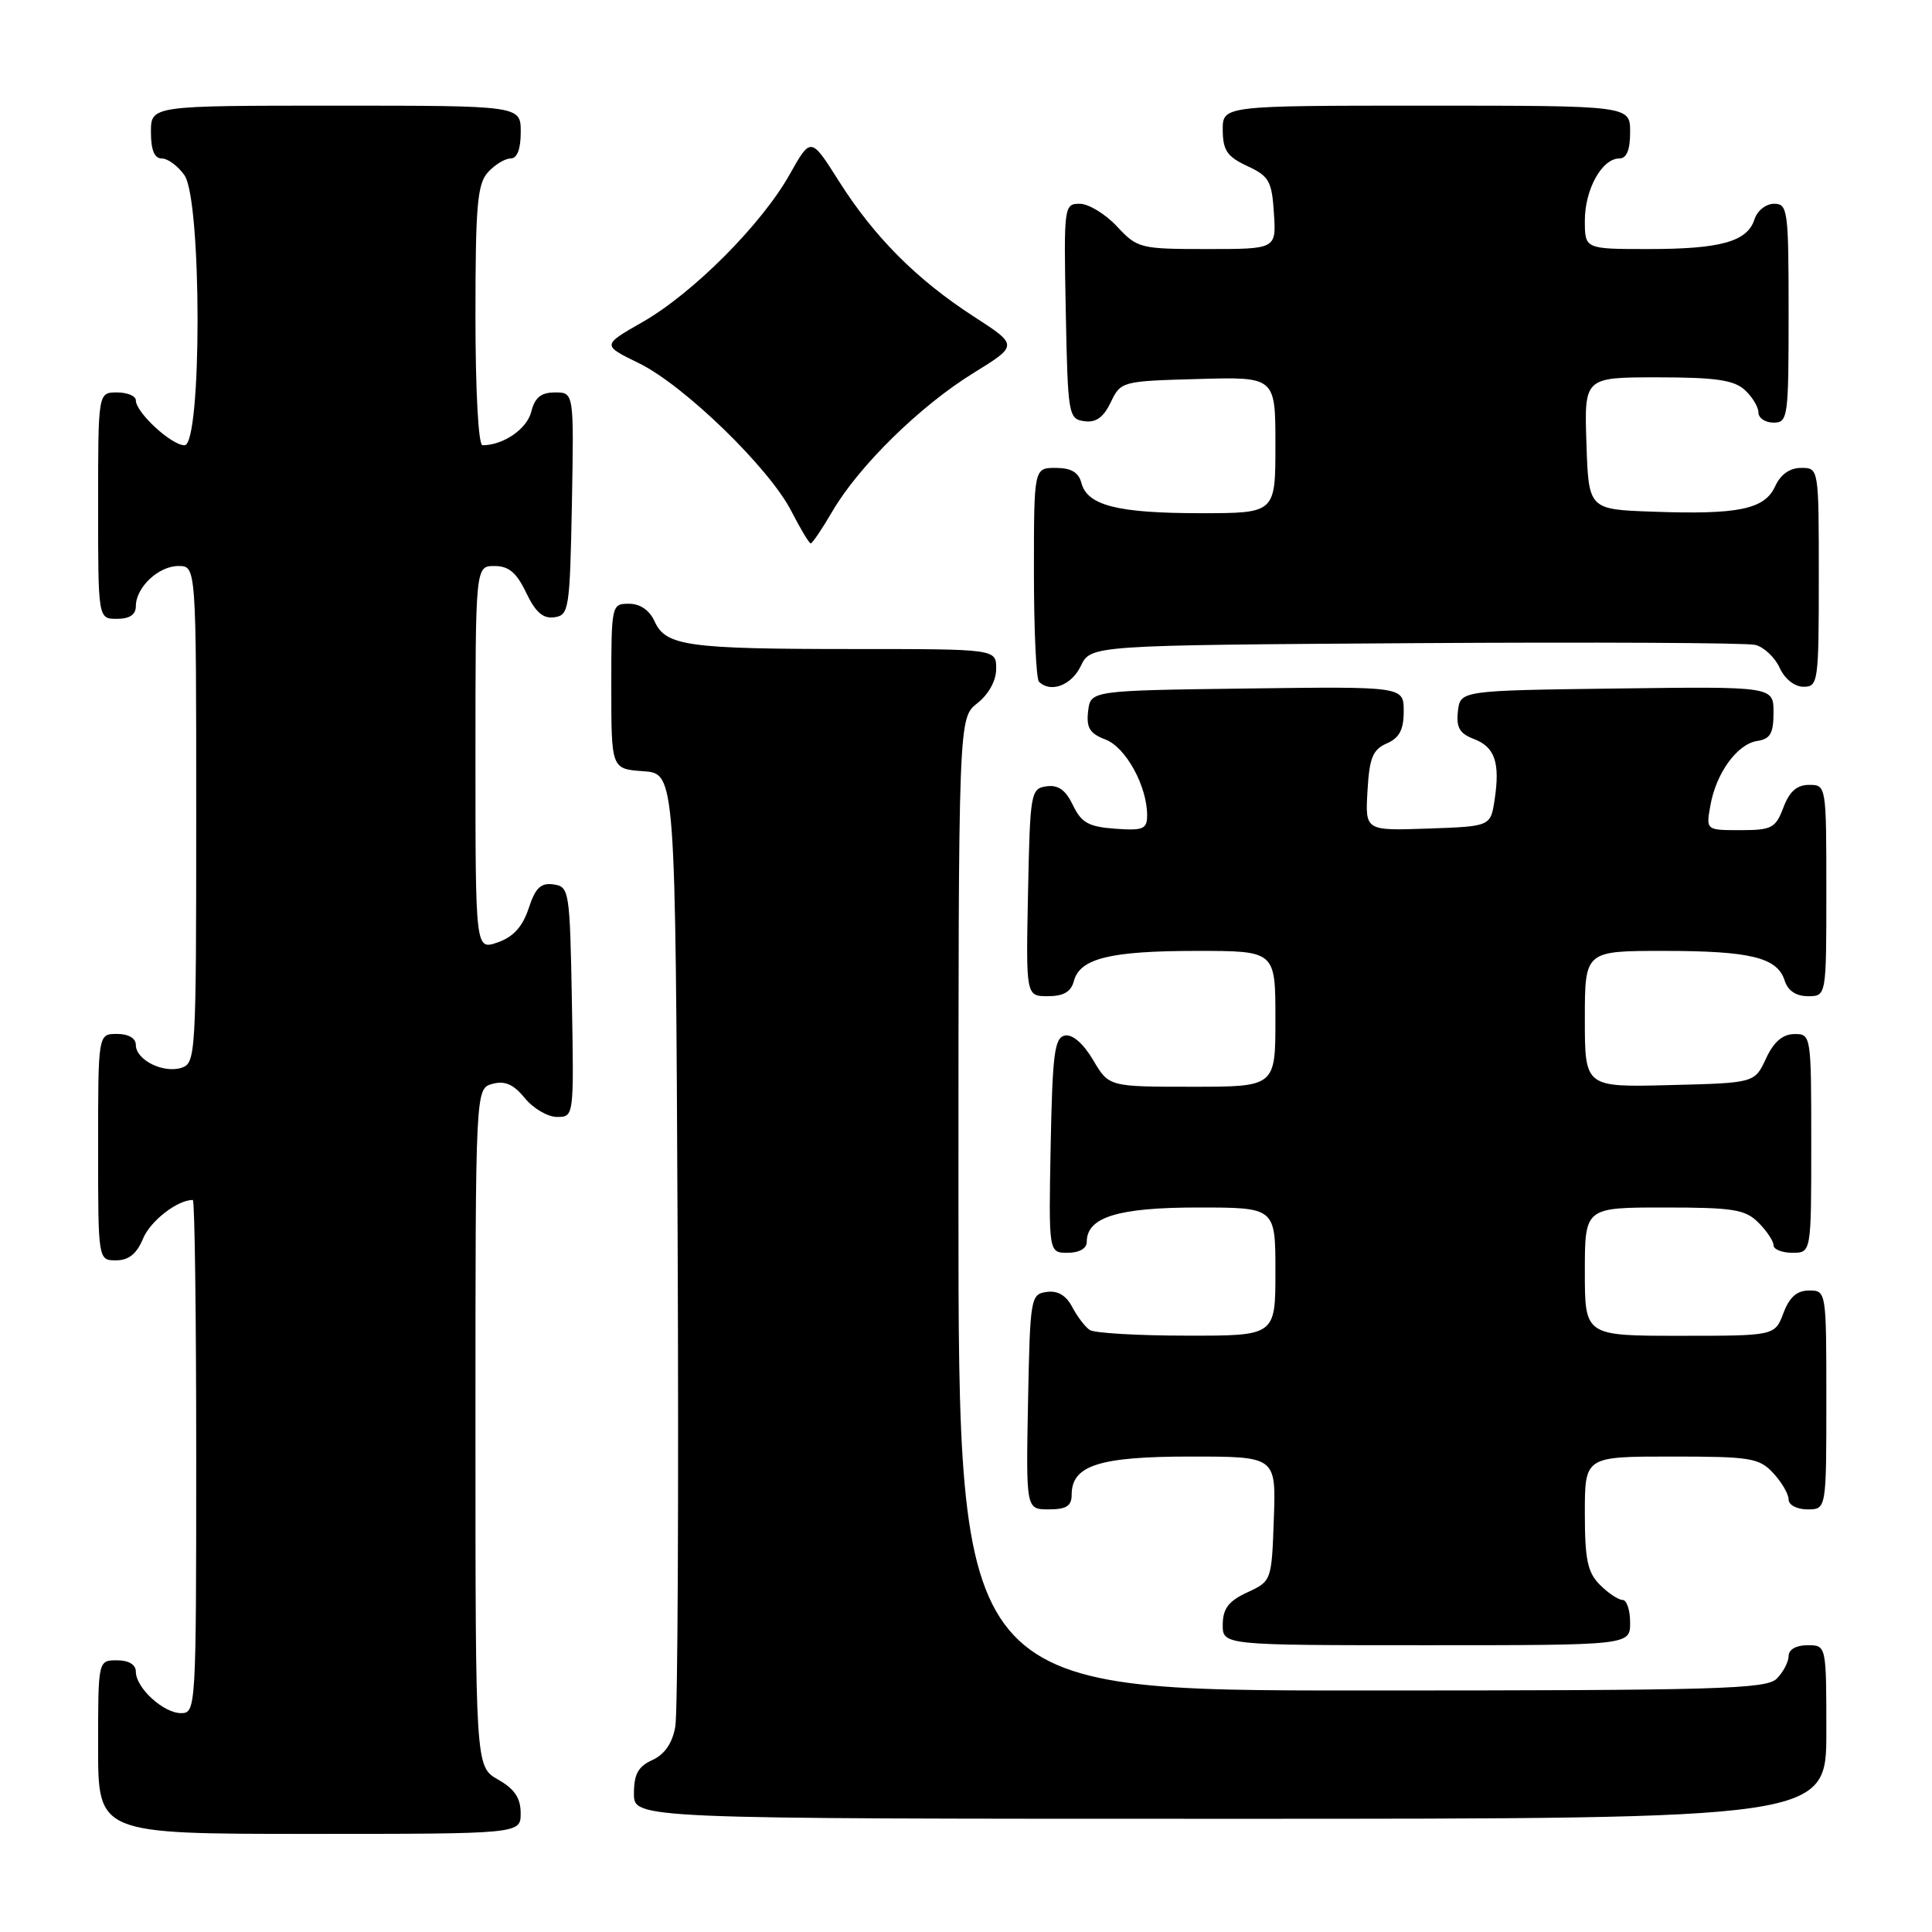 <?xml version="1.0" encoding="UTF-8" standalone="no"?>
<!DOCTYPE svg PUBLIC "-//W3C//DTD SVG 1.1//EN" "http://www.w3.org/Graphics/SVG/1.1/DTD/svg11.dtd" >
<svg xmlns="http://www.w3.org/2000/svg" xmlns:xlink="http://www.w3.org/1999/xlink" version="1.1" viewBox="0 0 256 256">
 <g >
 <path fill="currentColor"
d=" M 68.99 240.25 C 68.99 238.25 68.18 237.04 65.99 235.80 C 63.00 234.09 63.00 234.09 63.00 189.16 C 63.00 144.23 63.00 144.23 65.25 143.62 C 66.90 143.17 68.04 143.67 69.54 145.50 C 70.66 146.88 72.58 148.00 73.81 148.00 C 76.05 148.00 76.05 147.96 75.78 132.75 C 75.51 118.00 75.43 117.49 73.35 117.19 C 71.66 116.95 70.94 117.64 70.05 120.36 C 69.24 122.80 68.02 124.15 65.95 124.87 C 63.00 125.90 63.00 125.90 63.00 100.45 C 63.00 75.00 63.00 75.00 65.52 75.00 C 67.41 75.00 68.45 75.87 69.72 78.54 C 70.96 81.13 71.96 82.01 73.46 81.79 C 75.39 81.52 75.51 80.74 75.78 66.75 C 76.05 52.00 76.05 52.00 73.55 52.00 C 71.69 52.00 70.87 52.66 70.39 54.57 C 69.82 56.85 66.68 59.00 63.93 59.00 C 63.39 59.00 63.00 51.81 63.00 41.83 C 63.00 27.25 63.25 24.38 64.65 22.83 C 65.57 21.82 66.92 21.00 67.65 21.00 C 68.53 21.00 69.00 19.77 69.00 17.50 C 69.00 14.00 69.00 14.00 44.50 14.00 C 20.00 14.00 20.00 14.00 20.00 17.50 C 20.00 19.88 20.46 21.00 21.44 21.00 C 22.24 21.00 23.59 22.00 24.44 23.22 C 26.75 26.52 26.76 59.00 24.45 59.00 C 22.71 59.00 18.00 54.65 18.00 53.05 C 18.00 52.47 16.88 52.00 15.50 52.00 C 13.00 52.00 13.00 52.00 13.00 67.00 C 13.00 82.00 13.00 82.00 15.50 82.00 C 17.17 82.00 18.00 81.44 18.00 80.33 C 18.00 77.83 21.00 75.00 23.65 75.00 C 26.00 75.00 26.00 75.00 26.00 107.93 C 26.00 139.78 25.94 140.89 24.04 141.49 C 21.62 142.26 18.00 140.44 18.00 138.46 C 18.00 137.57 17.03 137.00 15.50 137.00 C 13.00 137.00 13.00 137.00 13.00 152.00 C 13.00 167.00 13.00 167.00 15.38 167.00 C 17.05 167.00 18.11 166.15 18.95 164.13 C 19.92 161.78 23.50 159.00 25.55 159.00 C 25.80 159.00 26.00 174.30 26.00 193.00 C 26.00 226.33 25.96 227.00 24.00 227.00 C 21.65 227.00 18.00 223.65 18.00 221.50 C 18.00 220.57 17.06 220.00 15.50 220.00 C 13.00 220.00 13.00 220.00 13.00 231.50 C 13.00 243.00 13.00 243.00 41.00 243.00 C 69.00 243.00 69.00 243.00 68.99 240.25 Z  M 242.00 229.50 C 242.00 218.00 242.00 218.00 239.50 218.00 C 238.00 218.00 237.00 218.57 237.00 219.43 C 237.00 220.21 236.29 221.56 235.43 222.43 C 234.04 223.82 227.67 224.00 180.43 224.00 C 127.00 224.00 127.00 224.00 127.00 159.57 C 127.00 95.15 127.00 95.15 129.50 93.18 C 131.02 91.98 132.00 90.19 132.00 88.61 C 132.00 86.00 132.00 86.00 113.13 86.00 C 91.12 86.00 88.23 85.60 86.75 82.36 C 86.07 80.86 84.83 80.00 83.34 80.00 C 81.03 80.00 81.00 80.14 81.00 90.94 C 81.00 101.89 81.00 101.89 85.25 102.19 C 89.50 102.50 89.50 102.50 89.79 164.00 C 89.94 197.82 89.81 226.98 89.48 228.80 C 89.09 230.98 88.07 232.47 86.45 233.21 C 84.56 234.06 84.00 235.09 84.00 237.66 C 84.00 241.00 84.00 241.00 163.00 241.00 C 242.00 241.00 242.00 241.00 242.00 229.50 Z  M 216.00 215.00 C 216.00 213.35 215.55 212.00 215.00 212.00 C 214.45 212.00 213.10 211.10 212.00 210.00 C 210.36 208.36 210.00 206.67 210.00 200.50 C 210.00 193.00 210.00 193.00 221.46 193.00 C 231.96 193.00 233.09 193.18 234.96 195.19 C 236.08 196.39 237.00 197.97 237.00 198.69 C 237.00 199.42 238.10 200.00 239.50 200.00 C 242.00 200.00 242.00 200.00 242.00 185.50 C 242.00 171.07 241.99 171.00 239.72 171.00 C 238.10 171.00 237.11 171.87 236.31 174.00 C 235.17 177.00 235.17 177.00 222.59 177.00 C 210.00 177.00 210.00 177.00 210.00 168.50 C 210.00 160.00 210.00 160.00 220.50 160.00 C 229.67 160.00 231.25 160.25 233.00 162.00 C 234.10 163.10 235.00 164.45 235.00 165.00 C 235.00 165.55 236.12 166.00 237.50 166.00 C 240.00 166.00 240.00 166.00 240.00 151.50 C 240.00 137.12 239.98 137.00 237.75 137.02 C 236.20 137.04 235.03 138.05 234.00 140.27 C 232.50 143.50 232.50 143.50 221.25 143.78 C 210.00 144.07 210.00 144.07 210.00 135.03 C 210.00 126.00 210.00 126.00 220.43 126.00 C 231.97 126.00 235.51 126.87 236.48 129.94 C 236.91 131.28 237.99 132.00 239.57 132.00 C 242.00 132.00 242.00 132.00 242.00 118.00 C 242.00 104.09 241.98 104.00 239.72 104.00 C 238.10 104.00 237.11 104.87 236.31 107.00 C 235.28 109.73 234.76 110.00 230.61 110.00 C 226.05 110.00 226.05 110.00 226.63 106.75 C 227.39 102.43 230.19 98.58 232.85 98.18 C 234.57 97.92 235.00 97.18 235.00 94.41 C 235.00 90.96 235.00 90.96 214.25 91.23 C 193.50 91.50 193.50 91.50 193.18 94.25 C 192.94 96.39 193.40 97.20 195.30 97.92 C 198.09 98.99 198.79 101.06 198.04 106.00 C 197.50 109.50 197.50 109.50 189.20 109.79 C 180.89 110.08 180.89 110.08 181.20 104.79 C 181.45 100.42 181.89 99.33 183.75 98.51 C 185.43 97.78 186.00 96.69 186.00 94.24 C 186.00 90.96 186.00 90.96 165.25 91.23 C 144.50 91.50 144.50 91.50 144.18 94.25 C 143.93 96.44 144.40 97.20 146.48 97.99 C 149.17 99.01 152.00 104.16 152.00 108.03 C 152.00 109.86 151.49 110.08 147.76 109.81 C 144.24 109.55 143.29 109.02 142.17 106.69 C 141.21 104.68 140.22 103.97 138.67 104.19 C 136.58 104.49 136.49 105.01 136.22 118.25 C 135.94 132.00 135.94 132.00 138.86 132.00 C 140.92 132.00 141.92 131.42 142.29 130.01 C 143.08 126.99 147.10 126.00 158.57 126.00 C 169.00 126.00 169.00 126.00 169.00 135.00 C 169.00 144.00 169.00 144.00 157.97 144.00 C 146.93 144.00 146.93 144.00 144.84 140.45 C 143.56 138.29 142.11 137.02 141.12 137.21 C 139.73 137.48 139.46 139.56 139.22 151.76 C 138.95 166.00 138.95 166.00 141.47 166.00 C 143.01 166.00 144.00 165.43 144.00 164.56 C 144.00 161.28 148.12 160.00 158.72 160.00 C 169.00 160.00 169.00 160.00 169.00 168.50 C 169.00 177.00 169.00 177.00 157.25 176.98 C 150.79 176.98 145.00 176.64 144.40 176.23 C 143.79 175.83 142.75 174.46 142.08 173.19 C 141.27 171.64 140.14 170.98 138.68 171.19 C 136.57 171.49 136.49 171.96 136.22 185.75 C 135.95 200.00 135.95 200.00 138.97 200.00 C 141.30 200.00 142.00 199.55 142.00 198.06 C 142.00 194.17 145.64 193.00 157.76 193.00 C 169.08 193.00 169.08 193.00 168.79 201.25 C 168.50 209.46 168.49 209.51 165.27 211.00 C 162.79 212.15 162.04 213.14 162.02 215.25 C 162.00 218.00 162.00 218.00 189.00 218.00 C 216.00 218.00 216.00 218.00 216.00 215.00 Z  M 143.21 88.25 C 144.53 85.50 144.53 85.50 187.51 85.22 C 211.16 85.07 231.44 85.17 232.58 85.45 C 233.72 85.73 235.17 87.09 235.81 88.48 C 236.48 89.96 237.79 91.00 238.98 91.00 C 240.91 91.00 241.00 90.38 241.00 76.50 C 241.00 62.00 241.00 62.00 238.66 62.00 C 237.15 62.00 235.93 62.87 235.21 64.45 C 233.82 67.49 230.34 68.21 219.00 67.80 C 210.50 67.50 210.50 67.50 210.21 58.75 C 209.92 50.00 209.92 50.00 219.63 50.00 C 227.26 50.00 229.73 50.35 231.17 51.65 C 232.18 52.57 233.00 53.92 233.00 54.65 C 233.00 55.39 233.90 56.00 235.00 56.00 C 236.91 56.00 237.00 55.33 237.00 41.50 C 237.00 27.84 236.89 27.00 235.07 27.00 C 234.00 27.00 232.84 27.92 232.48 29.06 C 231.54 32.01 228.02 33.00 218.43 33.00 C 210.00 33.00 210.00 33.00 210.00 29.22 C 210.00 25.10 212.27 21.00 214.56 21.00 C 215.54 21.00 216.00 19.88 216.00 17.50 C 216.00 14.00 216.00 14.00 189.00 14.00 C 162.00 14.00 162.00 14.00 162.02 17.25 C 162.04 19.93 162.61 20.76 165.27 22.00 C 168.16 23.34 168.53 24.00 168.80 28.25 C 169.11 33.00 169.11 33.00 159.96 33.00 C 151.07 33.00 150.72 32.91 148.00 30.00 C 146.46 28.35 144.24 27.00 143.07 27.00 C 140.99 27.00 140.95 27.30 141.22 41.25 C 141.49 55.01 141.58 55.51 143.67 55.81 C 145.22 56.03 146.21 55.32 147.18 53.31 C 148.51 50.53 148.64 50.50 158.76 50.22 C 169.00 49.93 169.00 49.93 169.00 58.97 C 169.00 68.00 169.00 68.00 159.07 68.00 C 148.09 68.00 144.07 66.98 143.29 63.99 C 142.92 62.58 141.92 62.00 139.88 62.00 C 137.00 62.00 137.00 62.00 137.00 75.83 C 137.00 83.44 137.30 89.97 137.67 90.33 C 139.20 91.86 141.98 90.82 143.21 88.25 Z  M 110.31 67.73 C 113.83 61.72 121.92 53.79 128.95 49.45 C 134.93 45.76 134.93 45.76 129.03 41.94 C 121.48 37.06 115.82 31.38 111.15 23.99 C 107.44 18.12 107.44 18.12 104.62 23.14 C 100.90 29.75 91.83 38.85 85.13 42.68 C 79.77 45.74 79.77 45.74 84.63 48.11 C 90.63 51.03 101.95 62.02 104.87 67.75 C 106.07 70.09 107.21 72.00 107.43 72.00 C 107.64 72.00 108.94 70.08 110.31 67.73 Z "/>
</g>
</svg>